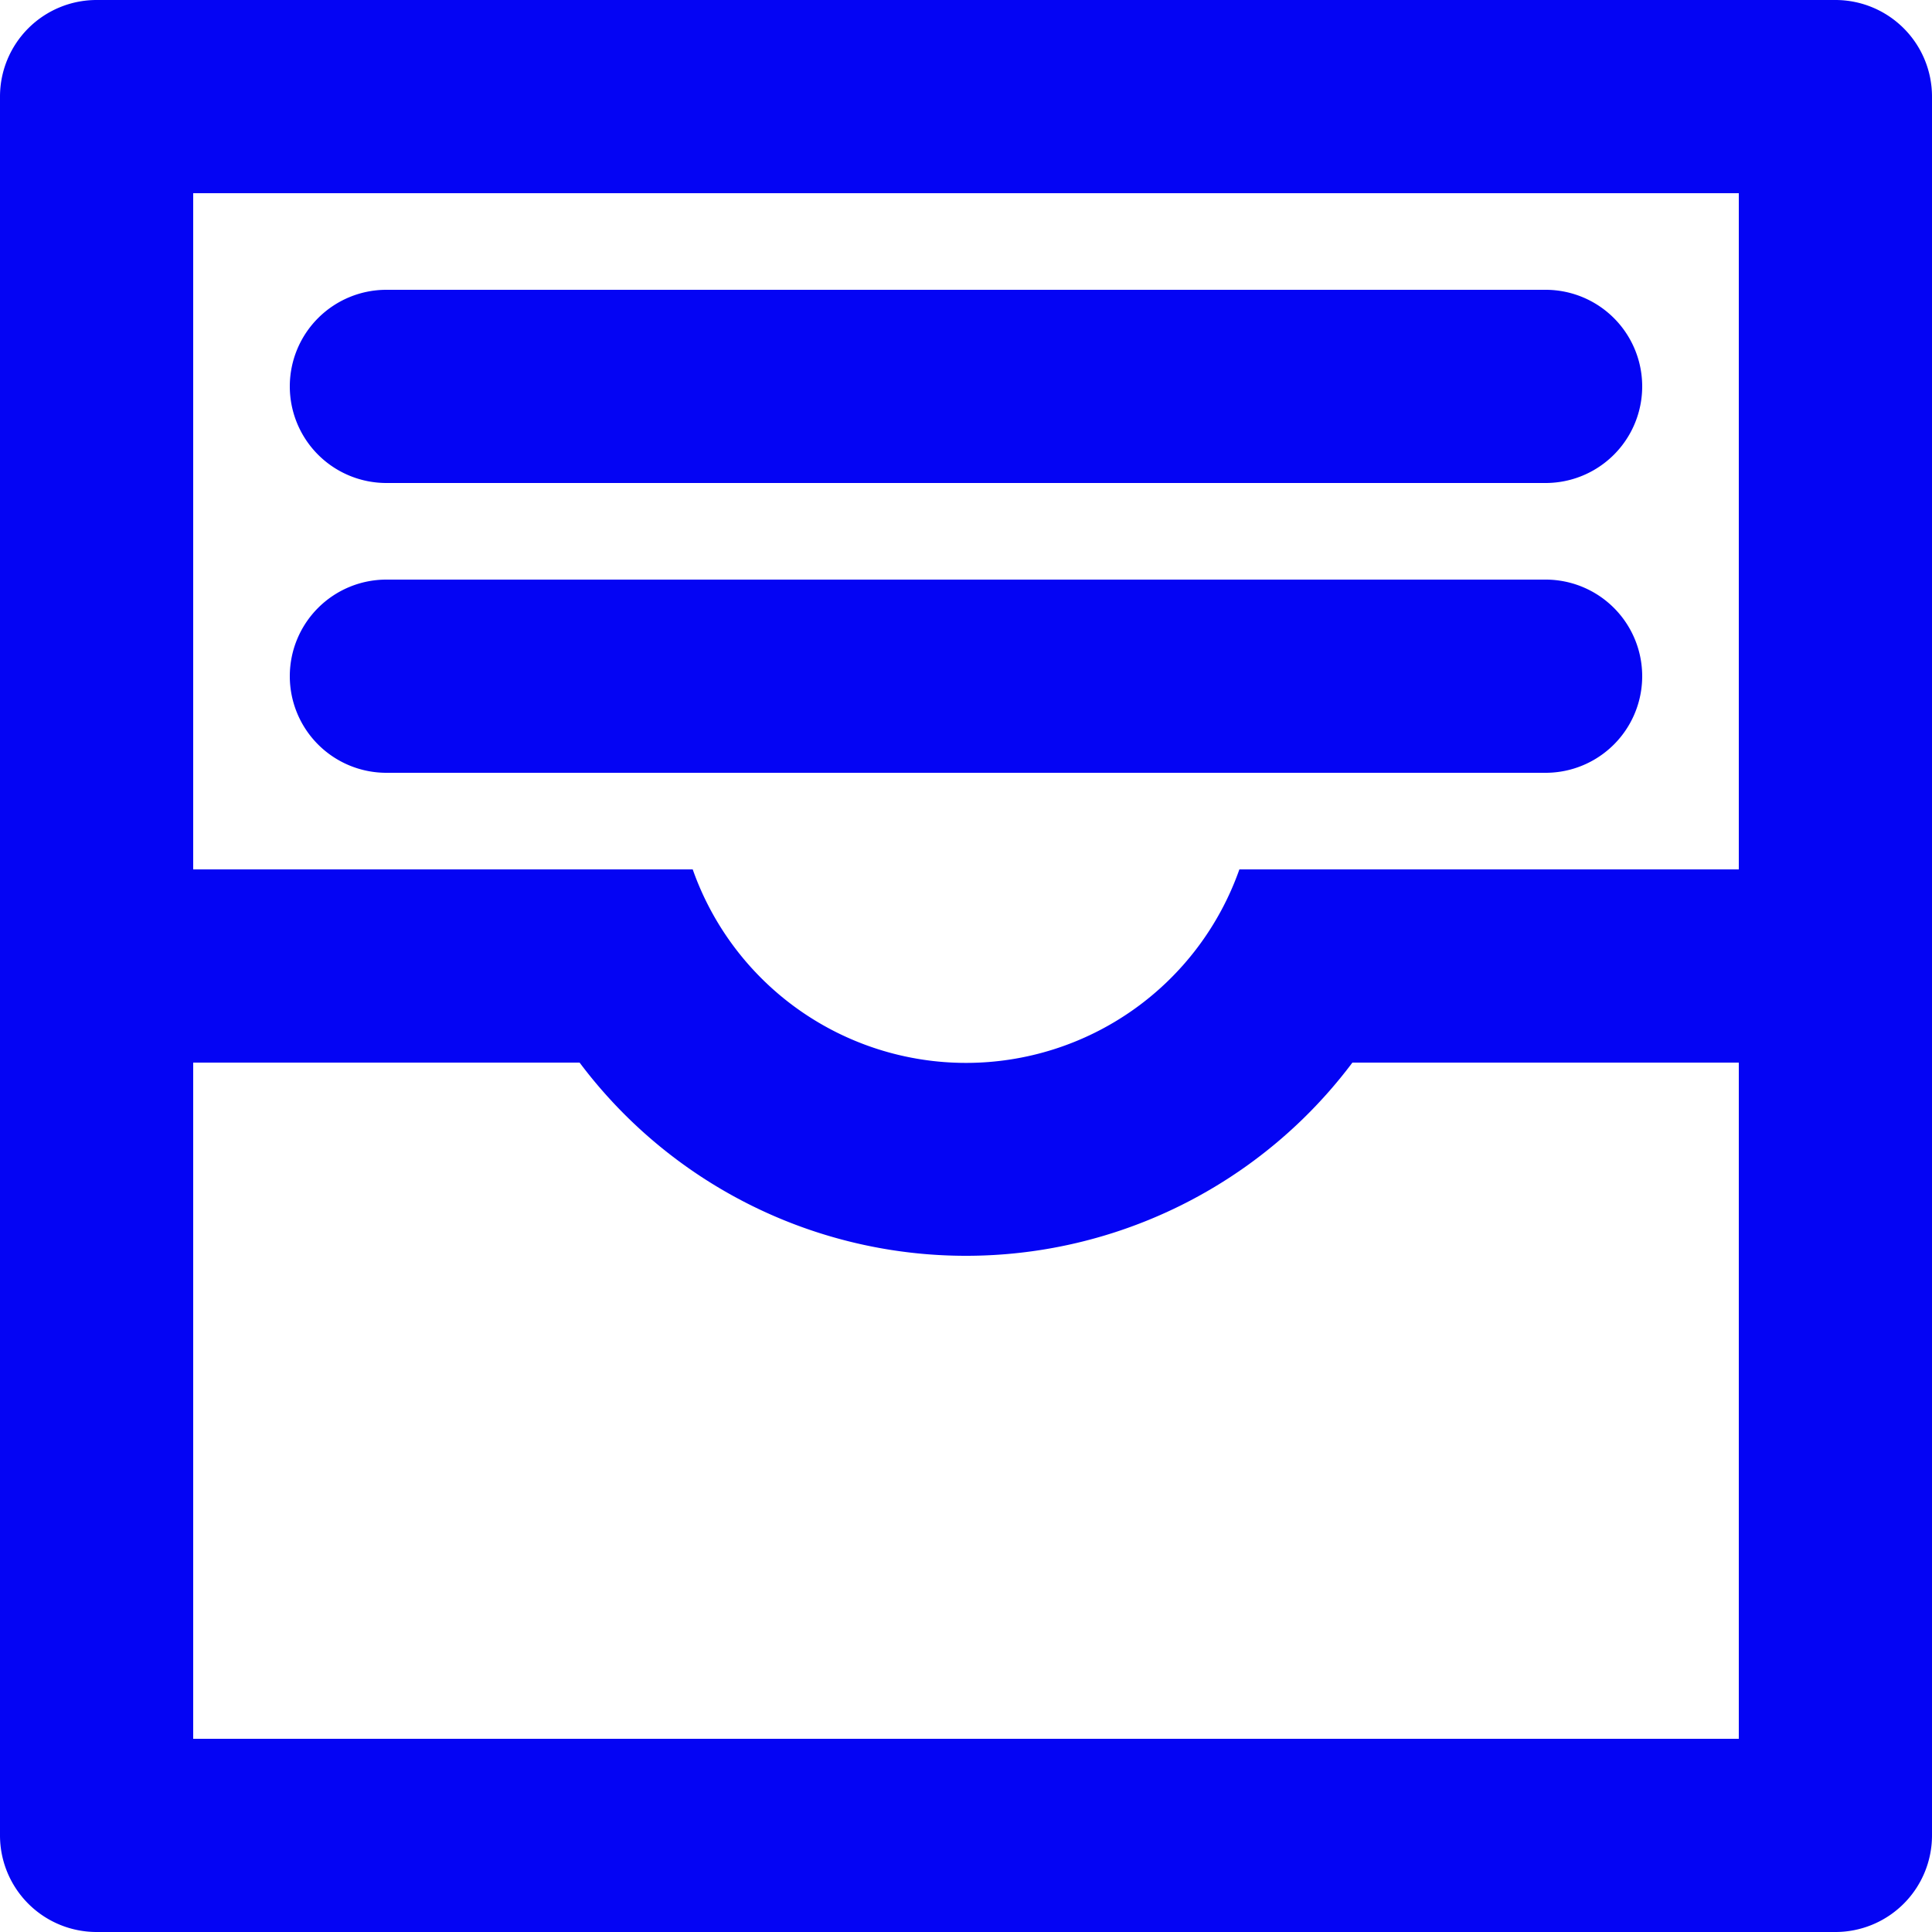 <svg xmlns="http://www.w3.org/2000/svg" width="20" height="20" viewBox="0 0 20 20">
  <defs>
    <style>
      .cls-1 {
        fill: #0404f4;
        fill-rule: evenodd;
      }
    </style>
  </defs>
  <g id="The-Icons" transform="translate(-4 -4)">
    <path id="Combined-Shape" class="cls-1" d="M11.171,13a3,3,0,0,0,5.659,0H22V6H6v7ZM24,5V23a1,1,0,0,1-1,1H5a1,1,0,0,1-1-1V5A1,1,0,0,1,5,4H23A1,1,0,0,1,24,5ZM6,22H22V15H18a5,5,0,0,1-8,0H6ZM7,8A1,1,0,0,1,8,7H20a1,1,0,0,1,0,2H8A1,1,0,0,1,7,8Zm0,3a1,1,0,0,1,1-1H20a1,1,0,0,1,0,2H8A1,1,0,0,1,7,11Z"/>
  </g>
</svg>
